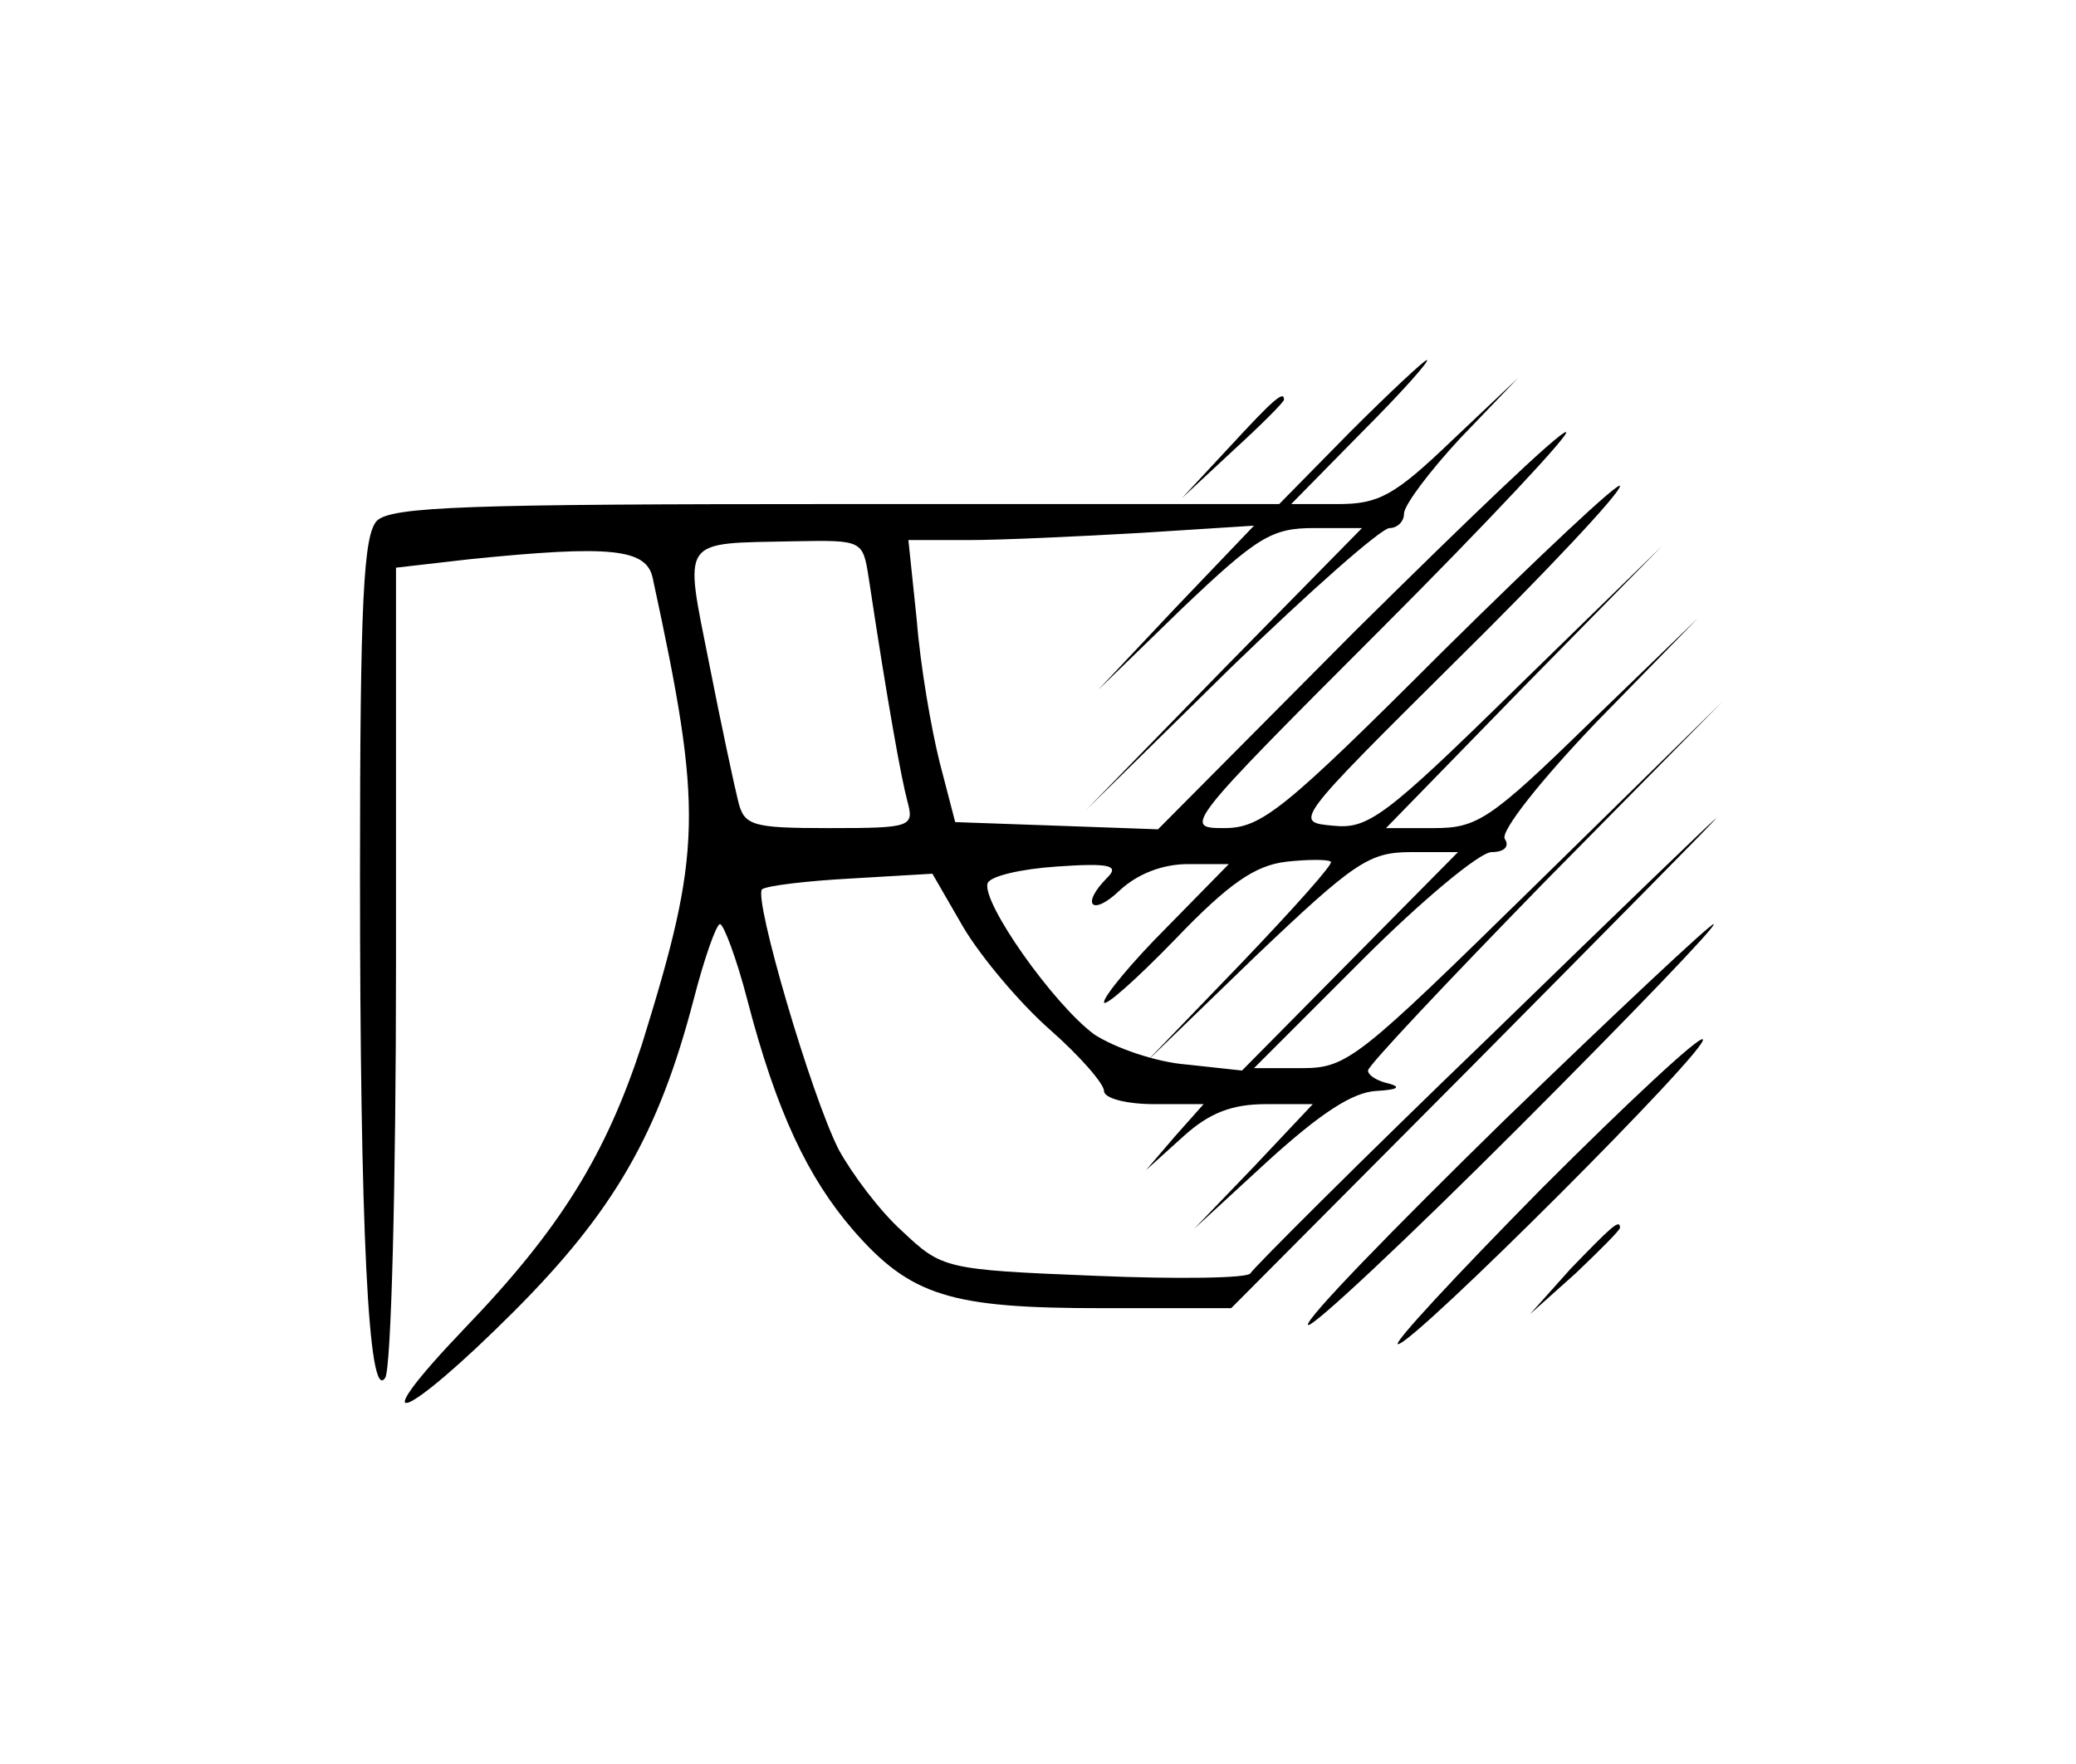 <?xml version="1.0" standalone="no"?>
<!DOCTYPE svg PUBLIC "-//W3C//DTD SVG 20010904//EN"
 "http://www.w3.org/TR/2001/REC-SVG-20010904/DTD/svg10.dtd">
<svg version="1.0" xmlns="http://www.w3.org/2000/svg"
 width="173pt" height="147pt" viewBox="0 0 173 147"
 preserveAspectRatio="xMidYMid meet">
<g transform="translate(0,147) scale(0.1,-0.1)"
fill="#000000" stroke="none">
<path d="M1125 1110 l-59 -60 -369 0 c-306 0 -371 -2 -383 -14 -11 -12 -14
-65 -14 -294 0 -296 7 -442 21 -420 5 7 9 162 9 344 l0 331 61 7 c118 12 148
9 153 -16 42 -194 41 -227 -9 -388 -30 -92 -68 -154 -148 -237 -87 -91 -51
-78 41 14 84 84 121 149 150 260 9 35 19 63 22 63 3 0 14 -29 23 -64 24 -92
50 -147 88 -191 48 -55 81 -65 207 -65 l108 0 200 201 c109 110 201 203 204
207 3 4 -83 -79 -190 -183 -107 -103 -196 -192 -198 -196 -2 -4 -60 -5 -130
-2 -125 5 -127 6 -160 37 -19 17 -42 48 -53 68 -23 45 -71 209 -64 217 4 3 37
7 74 9 l68 4 26 -45 c15 -25 47 -63 72 -85 25 -22 45 -45 45 -51 0 -6 18 -11
42 -11 l41 0 -24 -27 -24 -28 31 28 c22 20 41 27 69 27 l39 0 -49 -52 -50 -52
62 57 c43 39 70 57 90 58 17 1 21 3 11 6 -10 2 -18 7 -18 11 0 4 66 74 147
157 l148 150 -155 -152 c-148 -145 -157 -153 -195 -153 l-40 0 90 90 c49 49
98 90 108 90 11 0 15 5 11 11 -4 6 30 49 77 98 l84 86 -90 -87 c-83 -81 -94
-88 -130 -88 l-40 0 115 118 115 117 -121 -118 c-110 -108 -124 -118 -153
-115 -33 3 -33 3 103 138 75 74 136 139 136 145 0 5 -66 -57 -148 -138 -133
-133 -151 -147 -182 -147 -34 0 -33 2 130 165 91 91 160 165 155 165 -6 0 -84
-75 -175 -165 l-165 -166 -84 3 -85 3 -13 50 c-7 28 -16 80 -19 118 l-7 67 50
0 c27 0 92 3 144 6 l94 6 -65 -68 -65 -69 70 68 c63 60 75 67 110 67 l40 0
-115 -117 -115 -118 120 118 c66 64 126 117 133 117 6 0 12 5 12 12 0 7 21 35
47 63 l48 50 -55 -52 c-48 -46 -61 -53 -95 -53 l-39 0 59 60 c33 33 57 60 54
60 -2 0 -31 -27 -64 -60z m-401 -122 c16 -106 27 -166 32 -185 6 -22 4 -23
-65 -23 -65 0 -71 2 -76 23 -3 12 -14 63 -24 114 -21 106 -25 100 71 102 57 1
57 1 62 -31z m310 -321 l-79 -82 91 88 c83 79 95 87 130 87 l39 0 -90 -91 -90
-91 -46 5 c-26 2 -60 14 -77 25 -34 25 -94 110 -89 126 2 6 28 12 58 14 43 3
52 1 42 -9 -23 -23 -13 -33 10 -11 15 14 36 22 57 22 l34 0 -52 -53 c-29 -29
-52 -57 -52 -62 0 -5 27 19 59 52 45 47 67 62 93 65 18 2 35 2 37 0 3 -1 -31
-39 -75 -85z"/>
<path d="M1025 1098 l-40 -43 43 40 c23 21 42 40 42 42 0 8 -9 0 -45 -39z"/>
<path d="M1253 536 c-92 -90 -166 -166 -163 -170 3 -3 82 71 175 164 94 94
167 170 163 170 -3 0 -82 -74 -175 -164z"/>
<path d="M1285 480 c-71 -72 -125 -130 -120 -130 13 0 261 248 254 254 -3 3
-63 -53 -134 -124z"/>
<path d="M1309 413 l-34 -38 38 34 c20 19 37 36 37 38 0 8 -8 0 -41 -34z"/>
</g>
</svg>
